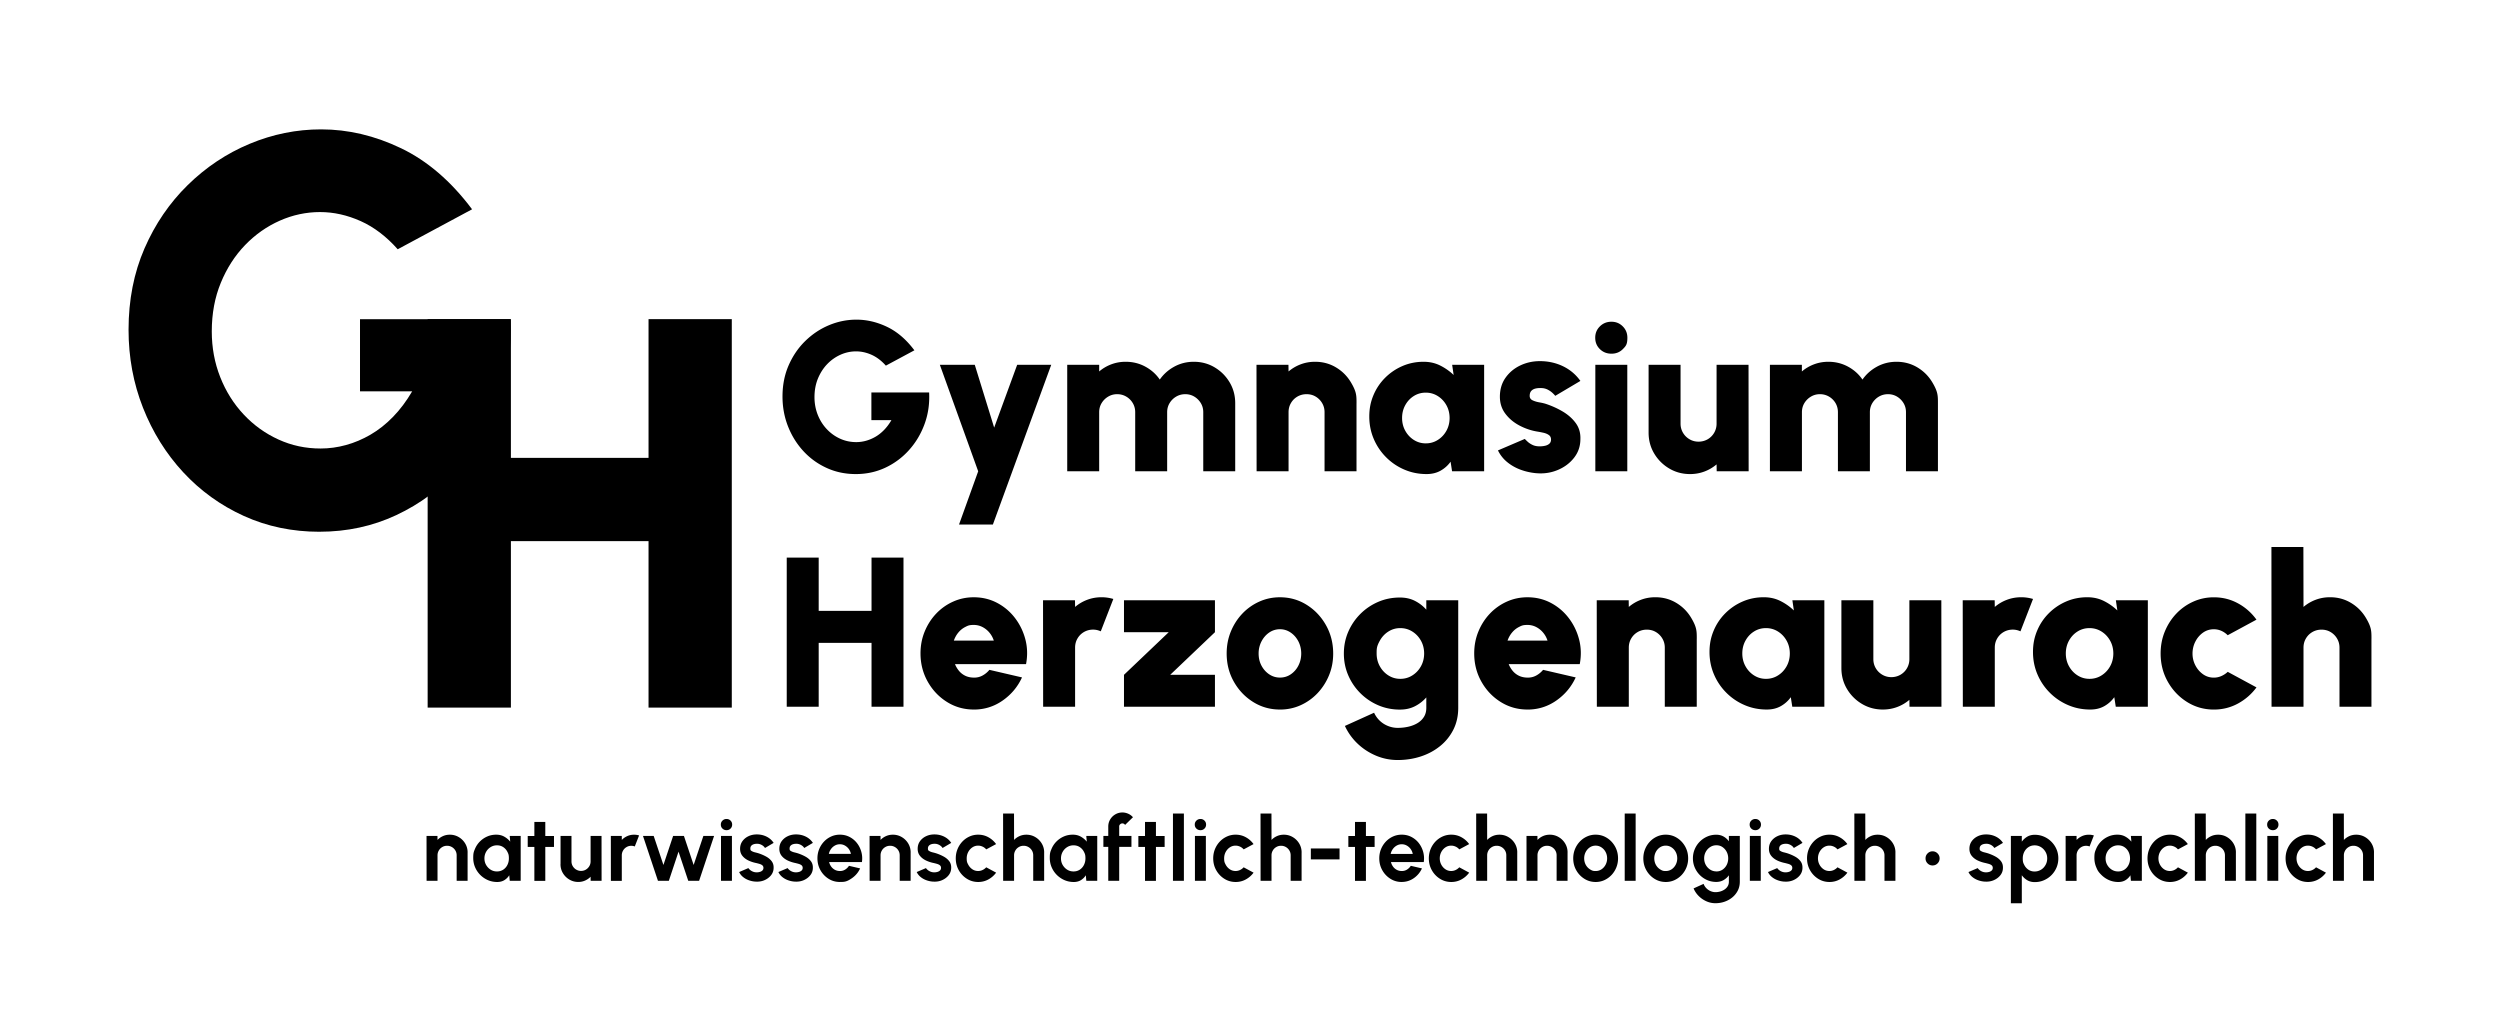 <svg xmlns="http://www.w3.org/2000/svg" viewBox="0 0 891.85 359.99"><path d="M113.97 189.7c-9.7 0-18.7-1.88-26.98-5.64s-15.49-8.96-21.63-15.59-10.92-14.31-14.35-23.02-5.15-17.98-5.15-27.82c0-10.63 1.9-20.29 5.69-29.01 3.79-8.71 8.94-16.25 15.44-22.62q9.75-9.555 22.08-14.7c8.22-3.43 16.71-5.15 25.49-5.15 9.64 0 19.14 2.24 28.51 6.73s17.82 11.75 25.34 21.78l-26.53 14.26c-4.03-4.55-8.43-7.9-13.22-10.05-4.79-2.14-9.62-3.22-14.5-3.22s-9.74 1.02-14.35 3.07c-4.62 2.05-8.75 4.95-12.38 8.71s-6.52 8.25-8.66 13.46c-2.15 5.21-3.22 10.99-3.22 17.33 0 5.81 1.01 11.25 3.02 16.33q3.015 7.62 8.37 13.32c3.56 3.8 7.69 6.77 12.38 8.91 4.69 2.15 9.7 3.22 15.05 3.22 3.03 0 6.05-.41 9.06-1.24 3-.82 5.92-2.06 8.76-3.71s5.51-3.76 8.02-6.34c2.51-2.57 4.78-5.61 6.83-9.11h-18.61v-25.74h53.66c.53 10.36-.88 20.11-4.21 29.25s-8.14 17.21-14.4 24.21c-6.27 7-13.63 12.47-22.08 16.43q-12.675 5.94-27.42 5.94Z" class="st7"/><path d="M231.36 113.84h29.7v138.6h-29.7v-59.4h-49.1v59.4h-29.7v-138.6h29.7v49.5h49.1zm73.93 55.28c-3.72 0-7.18-.72-10.35-2.17-3.18-1.44-5.95-3.44-8.3-5.98s-4.19-5.49-5.51-8.83q-1.98-5.01-1.98-10.68 0-6.12 2.19-11.13c1.46-3.34 3.43-6.24 5.93-8.68s5.32-4.33 8.47-5.64c3.15-1.32 6.42-1.98 9.79-1.98 3.7 0 7.35.86 10.94 2.58 3.6 1.72 6.84 4.51 9.73 8.36l-10.18 5.47c-1.55-1.75-3.24-3.03-5.07-3.86-1.84-.82-3.69-1.23-5.57-1.23s-3.74.39-5.51 1.18-3.36 1.9-4.75 3.34-2.5 3.17-3.33 5.17c-.82 2-1.23 4.22-1.23 6.65 0 2.23.39 4.32 1.16 6.27s1.84 3.65 3.21 5.11 2.95 2.6 4.75 3.42 3.72 1.23 5.78 1.23c1.17 0 2.32-.16 3.48-.48 1.15-.32 2.27-.79 3.36-1.42s2.12-1.44 3.08-2.43 1.84-2.15 2.62-3.5h-7.14v-9.88h20.6c.2 3.98-.34 7.72-1.62 11.23s-3.12 6.61-5.53 9.29a26.2 26.2 0 0 1-8.47 6.31q-4.86 2.28-10.53 2.28Zm57.57-38.99h12.16l-20.82 57h-12.08l6.84-19-13.68-38h12.46l6.92 22.42 8.21-22.42Zm17.86 38v-38h11.4v2.39c1.27-1.09 2.71-1.94 4.33-2.55s3.33-.91 5.13-.91c2.53 0 4.87.58 6.99 1.73 2.13 1.15 3.85 2.69 5.17 4.62 1.34-1.93 3.07-3.46 5.19-4.62 2.12-1.15 4.43-1.73 6.94-1.73 2.74 0 5.22.67 7.45 2s4.01 3.11 5.34 5.34 1.99 4.71 1.99 7.45v24.28h-11.4v-21.09c0-1.19-.29-2.27-.87-3.23a6.8 6.8 0 0 0-2.32-2.32c-.96-.58-2.04-.87-3.23-.87s-2.27.29-3.25.87-1.76 1.36-2.34 2.32-.87 2.04-.87 3.23v21.09h-11.4v-21.09c0-1.19-.29-2.27-.86-3.23a6.5 6.5 0 0 0-2.32-2.32c-.97-.58-2.06-.87-3.25-.87s-2.24.29-3.21.87c-.98.58-1.76 1.36-2.34 2.32s-.87 2.04-.87 3.23v21.09zm103.2-24.28v24.28h-11.4v-21.09c0-1.19-.29-2.27-.87-3.25a6.5 6.5 0 0 0-2.32-2.32c-.96-.57-2.04-.85-3.23-.85s-2.27.29-3.25.85c-.98.57-1.75 1.34-2.32 2.32s-.85 2.06-.85 3.25v21.09h-11.4l-.04-38h11.4l.04 2.39c1.27-1.09 2.71-1.94 4.33-2.55s3.33-.91 5.13-.91c2.74 0 5.22.67 7.45 2q3.345 1.995 5.34 5.34c1.995 3.345 2 4.71 2 7.45Zm34.13-13.72h11.4v38h-11.44l-.53-3.42c-.94 1.32-2.12 2.38-3.55 3.19s-3.1 1.22-5 1.22c-2.84 0-5.49-.53-7.96-1.6a20.5 20.5 0 0 1-6.52-4.43 20.6 20.6 0 0 1-4.39-6.54c-1.05-2.47-1.58-5.12-1.58-7.96s.49-5.24 1.48-7.6 2.38-4.43 4.16-6.21c1.79-1.79 3.85-3.19 6.19-4.2s4.86-1.52 7.54-1.52c2.18 0 4.16.45 5.95 1.35q2.685 1.35 4.77 3.36l-.53-3.65Zm-9.43 28.04c1.57 0 3-.4 4.29-1.22 1.29-.81 2.32-1.9 3.08-3.27s1.14-2.89 1.14-4.56-.38-3.19-1.14-4.56-1.79-2.46-3.08-3.27-2.72-1.22-4.29-1.22-3 .41-4.28 1.22-2.29 1.9-3.04 3.27-1.12 2.89-1.12 4.56.38 3.19 1.14 4.56 1.78 2.46 3.06 3.27 2.69 1.22 4.24 1.22m39.37 10.64c-1.93-.18-3.78-.6-5.55-1.25-1.77-.66-3.36-1.56-4.75-2.7a12.4 12.4 0 0 1-3.31-4.18l9.58-4.1c.25.28.61.63 1.06 1.04s1.03.79 1.73 1.12 1.54.49 2.53.49q.99 0 1.92-.21c.62-.14 1.13-.39 1.52-.74s.59-.85.59-1.48c0-.71-.26-1.25-.78-1.61-.52-.37-1.15-.63-1.88-.8-.74-.16-1.42-.3-2.05-.4-2.25-.35-4.42-1.07-6.48-2.15s-3.76-2.48-5.07-4.22c-1.32-1.73-1.98-3.77-1.98-6.1 0-2.61.67-4.86 2.01-6.76s3.1-3.36 5.26-4.39 4.5-1.54 7.01-1.54c2.96 0 5.71.61 8.23 1.82 2.52 1.22 4.59 2.96 6.21 5.24l-8.97 5.32c-.3-.38-.68-.77-1.12-1.16s-.95-.73-1.52-1.03a5.2 5.2 0 0 0-1.84-.55c-.89-.08-1.68-.04-2.38.1s-1.25.42-1.65.84-.61 1.02-.61 1.81c0 .73.35 1.27 1.06 1.6s1.51.57 2.39.72 1.61.32 2.17.49c2.18.71 4.23 1.63 6.16 2.77 1.92 1.14 3.48 2.52 4.66 4.14s1.73 3.52 1.65 5.7q0 3.795-2.28 6.69c-1.52 1.93-3.48 3.38-5.89 4.37s-4.95 1.35-7.64 1.1Zm26.9-42.63c-1.65 0-3.03-.54-4.14-1.63-1.12-1.09-1.67-2.44-1.67-4.07s.56-2.95 1.67-4.05 2.48-1.65 4.1-1.65 2.95.55 4.05 1.65q1.65 1.65 1.65 4.05c0 2.4-.54 2.98-1.62 4.07s-2.43 1.63-4.05 1.63Zm-5.77 3.95h11.4v38h-11.4zm19 24.21v-24.21h11.4v21.01c0 1.19.29 2.27.87 3.25s1.36 1.75 2.34 2.32c.97.57 2.04.85 3.21.85s2.27-.29 3.25-.85a6.37 6.37 0 0 0 3.18-5.57v-21.01h11.4l.04 38h-11.4l-.04-2.47a14.4 14.4 0 0 1-4.33 2.55c-1.62.61-3.33.91-5.13.91-2.71 0-5.19-.66-7.43-1.99a15.15 15.15 0 0 1-5.36-5.34c-1.33-2.23-2-4.71-2-7.45m43.28 13.79v-38h11.4v2.39c1.27-1.09 2.71-1.94 4.33-2.55s3.33-.91 5.13-.91c2.53 0 4.86.58 6.99 1.73s3.85 2.69 5.17 4.62c1.34-1.93 3.07-3.46 5.19-4.62 2.12-1.15 4.43-1.73 6.94-1.73 2.74 0 5.22.67 7.45 2q3.345 1.995 5.34 5.34c1.995 3.345 2 4.71 2 7.45v24.28h-11.4v-21.09c0-1.19-.29-2.27-.87-3.23a6.8 6.8 0 0 0-2.32-2.32c-.96-.58-2.04-.87-3.23-.87s-2.27.29-3.25.87a6.75 6.75 0 0 0-2.34 2.32c-.58.96-.87 2.04-.87 3.23v21.09h-11.4v-21.09c0-1.19-.29-2.27-.85-3.23a6.5 6.5 0 0 0-2.32-2.32c-.98-.58-2.06-.87-3.25-.87s-2.24.29-3.21.87a6.75 6.75 0 0 0-2.34 2.32c-.58.96-.87 2.04-.87 3.23v21.09h-11.4Zm-320.49 30.8h11.4v53.2h-11.4v-22.8h-18.85v22.8h-11.4v-53.2h11.4v19h18.85zm36.48 54.19c-3.5 0-6.68-.9-9.56-2.7s-5.17-4.22-6.88-7.26-2.57-6.4-2.57-10.07c0-2.76.49-5.35 1.48-7.77s2.35-4.55 4.08-6.38a19 19 0 0 1 6.06-4.31c2.3-1.04 4.76-1.56 7.37-1.56 3.04 0 5.82.67 8.34 2s4.65 3.13 6.38 5.4 2.97 4.82 3.71 7.66c.73 2.84.81 5.76.23 8.78h-25.35c.35.89.83 1.69 1.43 2.41.59.72 1.33 1.3 2.2 1.73s1.89.66 3.06.68c1.11.03 2.15-.21 3.1-.72s1.78-1.19 2.49-2.05l11.63 2.7c-1.55 3.37-3.85 6.12-6.92 8.26s-6.5 3.21-10.3 3.21Zm-7.11-24.59h14.25a8.4 8.4 0 0 0-1.6-2.89 8.05 8.05 0 0 0-2.49-1.98q-1.425-.72-3.06-.72c-1.635 0-2.07.24-3.02.72s-1.77 1.14-2.47 1.98-1.23 1.8-1.62 2.89Zm31.85 23.6-.04-38h11.4l.04 2.39c1.27-1.09 2.71-1.94 4.33-2.55s3.33-.91 5.13-.91c1.37 0 2.76.2 4.18.61l-4.48 11.55c-.89-.41-1.8-.61-2.74-.61-1.19 0-2.27.29-3.25.85-.98.57-1.75 1.34-2.32 2.32s-.85 2.06-.85 3.25v21.09h-11.4Zm61.29-26.6-15.96 15.2h15.96v11.4h-32.45v-11.4l15.96-15.2h-15.96v-11.4h32.45zm23.18 27.59c-3.5 0-6.68-.9-9.56-2.7s-5.17-4.21-6.88-7.24-2.56-6.38-2.56-10.05c0-2.79.49-5.39 1.48-7.81s2.35-4.55 4.08-6.38a19.1 19.1 0 0 1 6.06-4.31c2.3-1.04 4.76-1.56 7.37-1.56 3.5 0 6.68.9 9.56 2.7s5.17 4.22 6.88 7.26 2.57 6.41 2.57 10.11c0 2.76-.49 5.35-1.48 7.75a20.7 20.7 0 0 1-4.08 6.37 19.1 19.1 0 0 1-6.04 4.31c-2.29 1.04-4.76 1.56-7.39 1.56Zm0-11.4c1.44 0 2.74-.39 3.89-1.18a8.2 8.2 0 0 0 2.72-3.14c.66-1.3.99-2.73.99-4.27s-.35-3.05-1.04-4.37c-.7-1.32-1.62-2.36-2.77-3.13s-2.41-1.16-3.78-1.16-2.71.4-3.86 1.2-2.06 1.86-2.74 3.17a9.35 9.35 0 0 0-1.01 4.29c0 1.62.35 3.08 1.04 4.37.7 1.29 1.62 2.32 2.77 3.08q1.725 1.14 3.78 1.14Zm52.21-27.59h11.4v38.38c0 2.89-.58 5.48-1.73 7.77a17.7 17.7 0 0 1-4.73 5.87c-2 1.62-4.3 2.86-6.9 3.71s-5.34 1.27-8.23 1.27c-2.69 0-5.26-.51-7.71-1.54s-4.65-2.45-6.57-4.27a20.5 20.5 0 0 1-4.56-6.35l10.41-4.71a9.3 9.3 0 0 0 2.09 2.91c.86.8 1.84 1.41 2.93 1.84s2.23.65 3.42.65c1.32 0 2.58-.14 3.8-.42q1.83-.42 3.27-1.29t2.28-2.22.84-3.21v-3.72a13.7 13.7 0 0 1-4.05 3.14c-1.56.8-3.35 1.2-5.38 1.2-2.76 0-5.34-.52-7.75-1.56a20.3 20.3 0 0 1-6.36-4.31 20.3 20.3 0 0 1-4.31-6.37c-1.04-2.41-1.56-4.99-1.56-7.75s.52-5.34 1.56-7.75 2.48-4.53 4.31-6.37c1.84-1.84 3.96-3.27 6.36-4.31 2.41-1.04 4.99-1.56 7.75-1.56 2.03 0 3.82.4 5.38 1.2s2.91 1.84 4.05 3.14v-3.34Zm-9.27 28.04c1.57 0 3-.4 4.29-1.22 1.29-.81 2.32-1.9 3.08-3.27s1.14-2.89 1.14-4.56-.38-3.19-1.14-4.56-1.79-2.46-3.08-3.27-2.72-1.22-4.29-1.22-2.96.41-4.24 1.22q-1.92 1.215-3.06 3.27c-1.14 2.055-1.14 2.89-1.14 4.56s.38 3.19 1.14 4.56 1.78 2.46 3.06 3.27 2.69 1.22 4.24 1.22m45.37 10.95c-3.5 0-6.68-.9-9.56-2.7s-5.17-4.22-6.88-7.26-2.56-6.4-2.56-10.07c0-2.76.49-5.35 1.48-7.77s2.35-4.55 4.08-6.38a19.1 19.1 0 0 1 6.06-4.31c2.3-1.04 4.76-1.56 7.37-1.56 3.04 0 5.82.67 8.34 2s4.65 3.13 6.38 5.4c1.74 2.27 2.97 4.82 3.71 7.66.73 2.84.81 5.76.23 8.78h-25.35c.35.89.83 1.69 1.42 2.41.6.72 1.33 1.3 2.2 1.73s1.89.66 3.06.68c1.11.03 2.15-.21 3.1-.72s1.78-1.19 2.49-2.05l11.63 2.7c-1.55 3.37-3.85 6.12-6.92 8.26s-6.5 3.21-10.3 3.21Zm-7.1-24.59h14.25a8.4 8.4 0 0 0-1.6-2.89 8.05 8.05 0 0 0-2.49-1.98q-1.425-.72-3.06-.72c-1.635 0-2.07.24-3.02.72s-1.77 1.14-2.47 1.98-1.24 1.8-1.62 2.89Zm67.49-.68v24.28h-11.4v-21.09c0-1.19-.29-2.27-.87-3.25a6.5 6.5 0 0 0-2.32-2.32c-.96-.57-2.04-.85-3.23-.85s-2.27.29-3.25.85c-.98.57-1.75 1.34-2.32 2.32s-.85 2.06-.85 3.25v21.09h-11.4l-.04-38h11.4l.04 2.39c1.27-1.09 2.71-1.94 4.33-2.55s3.33-.91 5.13-.91c2.74 0 5.22.67 7.45 2q3.345 1.995 5.34 5.34c1.995 3.345 2 4.71 2 7.45Zm34.12-13.72h11.4v38h-11.44l-.53-3.42c-.94 1.32-2.12 2.38-3.55 3.19s-3.1 1.22-5 1.22c-2.84 0-5.49-.53-7.96-1.6a20.5 20.5 0 0 1-6.52-4.43 20.6 20.6 0 0 1-4.39-6.54c-1.05-2.47-1.58-5.12-1.58-7.96s.49-5.24 1.48-7.6 2.38-4.43 4.16-6.21c1.79-1.79 3.85-3.19 6.19-4.2s4.86-1.52 7.54-1.52c2.18 0 4.16.45 5.95 1.35q2.685 1.35 4.77 3.36l-.53-3.65Zm-9.43 28.04c1.57 0 3-.4 4.29-1.22 1.29-.81 2.32-1.9 3.08-3.27s1.14-2.89 1.14-4.56-.38-3.19-1.14-4.56-1.79-2.46-3.08-3.27-2.72-1.22-4.29-1.22-3 .41-4.28 1.22-2.29 1.9-3.04 3.27-1.12 2.89-1.12 4.56.38 3.19 1.14 4.56 1.78 2.46 3.06 3.27 2.69 1.22 4.24 1.22m26.91-3.83v-24.21h11.4v21.01c0 1.19.29 2.27.87 3.25s1.36 1.75 2.34 2.32c.97.57 2.04.85 3.21.85s2.27-.29 3.25-.85a6.37 6.37 0 0 0 3.18-5.57v-21.01h11.4l.04 38h-11.4l-.04-2.47a14.4 14.4 0 0 1-4.33 2.55c-1.62.61-3.33.91-5.13.91-2.71 0-5.19-.66-7.43-1.99a15.15 15.15 0 0 1-5.36-5.34c-1.33-2.23-2-4.71-2-7.45m43.32 13.79-.04-38h11.4l.04 2.39c1.27-1.09 2.71-1.94 4.33-2.55s3.33-.91 5.13-.91c1.37 0 2.76.2 4.18.61l-4.48 11.55c-.89-.41-1.8-.61-2.74-.61-1.19 0-2.27.29-3.25.85-.98.57-1.75 1.34-2.32 2.32s-.85 2.06-.85 3.25v21.09h-11.4Zm54.6-38h11.4v38h-11.44l-.53-3.42c-.94 1.32-2.12 2.38-3.55 3.19s-3.1 1.22-5 1.22c-2.84 0-5.49-.53-7.96-1.6a20.5 20.5 0 0 1-6.52-4.43 20.6 20.6 0 0 1-4.39-6.54c-1.05-2.47-1.58-5.12-1.58-7.96s.49-5.24 1.48-7.6 2.38-4.43 4.16-6.21c1.79-1.79 3.85-3.19 6.19-4.2s4.86-1.52 7.54-1.52c2.18 0 4.16.45 5.95 1.35q2.685 1.35 4.77 3.36l-.53-3.65Zm-9.42 28.04c1.57 0 3-.4 4.29-1.22 1.29-.81 2.32-1.9 3.08-3.27s1.14-2.89 1.14-4.56-.38-3.19-1.14-4.56-1.79-2.46-3.08-3.27-2.72-1.22-4.29-1.22-3 .41-4.28 1.22-2.29 1.9-3.04 3.27-1.12 2.89-1.12 4.56.38 3.19 1.14 4.56 1.78 2.46 3.06 3.27 2.69 1.22 4.24 1.22m49.32-2.5 10.26 5.55c-1.75 2.38-3.94 4.29-6.57 5.74-2.64 1.44-5.51 2.17-8.63 2.17-3.5 0-6.68-.9-9.56-2.7s-5.17-4.21-6.88-7.24-2.56-6.38-2.56-10.05c0-2.79.49-5.39 1.48-7.81s2.35-4.55 4.08-6.38a19.1 19.1 0 0 1 6.06-4.31c2.3-1.04 4.76-1.56 7.37-1.56 3.12 0 5.99.72 8.63 2.17a19.5 19.5 0 0 1 6.57 5.81l-10.26 5.55c-.68-.68-1.45-1.21-2.3-1.58s-1.73-.55-2.64-.55c-1.44 0-2.74.41-3.88 1.22s-2.05 1.88-2.72 3.19c-.67 1.32-1.01 2.74-1.01 4.26s.34 2.89 1.01 4.2c.67 1.3 1.58 2.36 2.72 3.17s2.43 1.22 3.88 1.22c.91 0 1.79-.18 2.64-.55s1.62-.87 2.3-1.5Zm51.27-11.82v24.28h-11.4v-21.09c0-1.19-.29-2.27-.87-3.25a6.5 6.5 0 0 0-2.32-2.32c-.96-.57-2.04-.85-3.23-.85s-2.27.29-3.25.85c-.98.57-1.75 1.34-2.32 2.32s-.85 2.06-.85 3.25v21.09h-11.4l-.04-57h11.4l.04 21.39c1.27-1.09 2.71-1.94 4.33-2.55s3.33-.91 5.13-.91c2.74 0 5.22.67 7.45 2q3.345 1.995 5.34 5.34c1.995 3.345 2 4.71 2 7.45Z" class="st7"/><path d="M166.81 304.11v10.11h-3.9v-9.09c0-.63-.15-1.2-.46-1.72a3.4 3.4 0 0 0-1.24-1.23c-.52-.3-1.09-.46-1.72-.46s-1.2.15-1.72.46q-.78.45-1.23 1.23c-.3.52-.46 1.09-.46 1.72v9.09h-3.9l-.02-16h3.9l.02 1.42c.54-.58 1.19-1.03 1.95-1.37s1.57-.5 2.45-.5c1.16 0 2.22.29 3.18.86a6.5 6.5 0 0 1 2.3 2.29c.57.96.86 2.02.86 3.19Zm15.04-5.89h3.9v16h-3.9l-.18-1.98q-.66 1.065-1.74 1.74-1.08.66-2.55.66c-1.18 0-2.29-.22-3.33-.67a8.8 8.8 0 0 1-2.73-1.86 8.7 8.7 0 0 1-1.84-2.74q-.66-1.545-.66-3.33c0-1.785.21-2.21.63-3.22q.63-1.5 1.77-2.64a8.4 8.4 0 0 1 2.62-1.78c.99-.43 2.06-.64 3.2-.64 1.06 0 2 .23 2.84.7s1.55 1.07 2.14 1.79l-.18-2.05Zm-4.56 12.66c.83 0 1.57-.21 2.21-.62a4.3 4.3 0 0 0 1.5-1.69q.54-1.065.54-2.34c0-1.275-.18-1.65-.54-2.36s-.87-1.27-1.51-1.69c-.65-.42-1.38-.62-2.2-.62s-1.57.21-2.25.63-1.22.98-1.62 1.69-.6 1.49-.6 2.35.2 1.65.61 2.35.95 1.26 1.62 1.68 1.42.62 2.23.62Zm20.34-8.75h-3.1v12.1h-3.9v-12.1h-2.37v-3.9h2.37v-5.02h3.9v5.02h3.1zm2.34 6.17v-10.08h3.9v9.06c0 .63.15 1.2.46 1.72s.72.93 1.24 1.23 1.08.46 1.7.46 1.22-.15 1.73-.46q.765-.45 1.23-1.23c.31-.52.46-1.09.46-1.72v-9.06h3.9l.02 16h-3.9l-.02-1.46c-.55.58-1.21 1.03-1.97 1.37s-1.57.5-2.43.5c-1.16 0-2.22-.29-3.18-.86a6.5 6.5 0 0 1-2.3-2.29c-.57-.95-.86-2.02-.86-3.19Zm17.96 5.92-.02-16h3.9l.02 1.42c.54-.58 1.19-1.03 1.95-1.37s1.57-.5 2.45-.5c.59 0 1.17.09 1.76.26l-1.54 3.94a3.3 3.3 0 0 0-1.22-.24c-.63 0-1.2.15-1.72.46q-.78.45-1.23 1.23c-.3.52-.46 1.09-.46 1.72v9.09h-3.9Zm20.66 0h-3.87l-5.34-16h3.82l3.47 10.35 3.46-10.35h3.86l3.46 10.35 3.47-10.35h3.82l-5.34 16h-3.87l-3.47-10.4-3.46 10.4Zm20.61-18.06c-.58 0-1.06-.19-1.46-.57s-.59-.86-.59-1.43.2-1.04.59-1.42.87-.58 1.44-.58 1.04.19 1.43.58c.39.38.58.86.58 1.42s-.19 1.05-.58 1.43c-.38.38-.86.57-1.42.57Zm-1.99 2.06h3.9v16h-3.9zm12.32 16.29c-.83-.05-1.63-.22-2.41-.5-.77-.28-1.46-.67-2.06-1.16s-1.06-1.08-1.38-1.76l3.3-1.41c.13.21.34.44.62.68.29.24.63.44 1.03.6q.6.24 1.32.24c.41 0 .79-.06 1.16-.17s.67-.29.9-.52.34-.54.34-.91c0-.39-.14-.7-.41-.92s-.61-.38-1.02-.5-.81-.22-1.19-.31c-1.01-.2-1.96-.52-2.82-.94-.87-.43-1.57-.98-2.1-1.66s-.79-1.5-.79-2.46c0-1.06.28-1.97.84-2.74s1.29-1.36 2.19-1.78 1.87-.62 2.92-.62c1.27 0 2.43.26 3.5.79 1.06.53 1.9 1.27 2.52 2.23l-3.09 1.82a2.7 2.7 0 0 0-.62-.71c-.27-.22-.57-.4-.91-.54s-.7-.23-1.07-.25c-.48-.02-.92.02-1.31.13-.4.11-.71.29-.95.54q-.36.39-.36 1.02c0 .63.16.71.48.9.32.2.71.35 1.16.46s.89.22 1.3.35c.94.31 1.82.69 2.65 1.14s1.49 1 1.99 1.65q.75.975.72 2.34c0 1.03-.31 1.94-.93 2.71s-1.42 1.36-2.39 1.77-2.02.56-3.13.48Zm14 0c-.83-.05-1.63-.22-2.41-.5-.77-.28-1.46-.67-2.06-1.16s-1.06-1.08-1.38-1.76l3.3-1.41c.13.21.34.44.62.68.29.24.63.44 1.03.6q.6.24 1.32.24c.41 0 .79-.06 1.16-.17s.67-.29.9-.52.34-.54.34-.91c0-.39-.14-.7-.41-.92s-.61-.38-1.02-.5-.81-.22-1.19-.31c-1.01-.2-1.96-.52-2.82-.94-.87-.43-1.57-.98-2.1-1.66s-.79-1.5-.79-2.46c0-1.06.28-1.97.84-2.74s1.29-1.36 2.19-1.78 1.87-.62 2.92-.62c1.27 0 2.43.26 3.5.79 1.06.53 1.9 1.27 2.52 2.23l-3.09 1.82a2.7 2.7 0 0 0-.62-.71c-.27-.22-.57-.4-.91-.54s-.7-.23-1.07-.25c-.48-.02-.92.02-1.31.13-.4.11-.71.29-.95.54q-.36.39-.36 1.02c0 .63.16.71.48.9.32.2.71.35 1.16.46s.89.22 1.3.35c.94.31 1.82.69 2.65 1.14s1.49 1 1.99 1.65q.75.975.72 2.34c0 1.03-.31 1.94-.93 2.71s-1.42 1.36-2.39 1.77-2.02.56-3.13.48Zm16.08.13q-2.205 0-4.02-1.14a8.44 8.44 0 0 1-2.9-3.06c-.72-1.28-1.08-2.69-1.08-4.24 0-1.16.21-2.25.62-3.27.42-1.02.99-1.91 1.72-2.69.73-.77 1.58-1.38 2.55-1.82s2.01-.66 3.1-.66c1.25 0 2.39.26 3.43.79s1.92 1.25 2.65 2.17 1.25 1.96 1.58 3.14.41 2.4.22 3.68h-11.7c.15.6.39 1.13.74 1.61.34.47.77.85 1.3 1.14.52.28 1.11.43 1.78.44.68.01 1.3-.15 1.86-.49s1.03-.79 1.4-1.37l3.98.93q-.975 2.13-2.91 3.48c-1.935 1.35-2.74 1.35-4.34 1.35Zm-3.93-10.02h7.87c-.12-.64-.37-1.22-.74-1.74a4.4 4.4 0 0 0-1.4-1.24c-.55-.31-1.15-.46-1.79-.46s-1.23.15-1.78.46-1.01.71-1.38 1.23c-.38.52-.64 1.1-.78 1.75m29.18-.51v10.11h-3.9v-9.09c0-.63-.15-1.2-.46-1.72a3.4 3.4 0 0 0-1.24-1.23c-.52-.3-1.09-.46-1.72-.46s-1.2.15-1.72.46q-.78.45-1.23 1.23c-.3.52-.46 1.09-.46 1.72v9.09h-3.9l-.02-16h3.9l.02 1.42c.54-.58 1.19-1.03 1.95-1.37s1.57-.5 2.45-.5c1.16 0 2.22.29 3.18.86a6.5 6.5 0 0 1 2.3 2.29c.57.96.86 2.02.86 3.19Zm8.02 10.4c-.83-.05-1.63-.22-2.41-.5-.77-.28-1.46-.67-2.06-1.16s-1.06-1.08-1.38-1.76l3.3-1.41c.13.21.34.44.62.68.29.24.63.44 1.03.6q.6.24 1.32.24c.41 0 .79-.06 1.16-.17s.67-.29.9-.52.34-.54.34-.91c0-.39-.14-.7-.41-.92s-.61-.38-1.02-.5-.81-.22-1.19-.31c-1.01-.2-1.96-.52-2.82-.94-.87-.43-1.57-.98-2.1-1.66s-.79-1.5-.79-2.46c0-1.06.28-1.97.84-2.74s1.29-1.36 2.19-1.78 1.87-.62 2.92-.62c1.27 0 2.43.26 3.5.79 1.06.53 1.9 1.27 2.52 2.23l-3.09 1.82a2.7 2.7 0 0 0-.62-.71c-.27-.22-.57-.4-.91-.54s-.7-.23-1.07-.25c-.48-.02-.92.02-1.31.13-.4.11-.71.29-.95.54q-.36.39-.36 1.02c0 .63.16.71.48.9.32.2.71.35 1.16.46s.89.22 1.3.35c.94.31 1.82.69 2.65 1.14s1.49 1 1.99 1.65q.75.975.72 2.34c0 1.03-.31 1.94-.93 2.71s-1.42 1.36-2.39 1.77-2.02.56-3.13.48Zm18.96-5.1 3.52 1.9c-.74 1-1.66 1.81-2.77 2.42s-2.32.91-3.63.91q-2.205 0-4.02-1.14a8.4 8.4 0 0 1-2.9-3.05c-.72-1.27-1.08-2.69-1.08-4.23 0-1.17.21-2.27.62-3.29.42-1.02.99-1.91 1.72-2.69.73-.77 1.58-1.38 2.55-1.82s2.01-.66 3.1-.66c1.31 0 2.52.3 3.63.91s2.03 1.42 2.77 2.45l-3.52 1.89q-.555-.645-1.32-.99c-.51-.23-1.03-.35-1.56-.35-.77 0-1.46.21-2.08.63s-1.11.98-1.47 1.66q-.54 1.035-.54 2.25c0 1.215.18 1.54.54 2.23s.85 1.24 1.47 1.66 1.31.62 2.08.62c.55 0 1.08-.12 1.58-.36s.93-.56 1.3-.97Zm20.65-5.3v10.11h-3.9v-9.09c0-.63-.15-1.2-.46-1.72a3.4 3.4 0 0 0-1.24-1.23c-.52-.3-1.09-.46-1.72-.46s-1.2.15-1.72.46q-.78.45-1.23 1.23c-.3.52-.46 1.09-.46 1.72v9.09h-3.9l-.02-24h3.9l.02 9.42c.54-.58 1.19-1.03 1.95-1.37s1.57-.5 2.45-.5c1.16 0 2.22.29 3.18.86a6.5 6.5 0 0 1 2.3 2.29c.57.96.86 2.02.86 3.19Zm15.04-5.89h3.9v16h-3.9l-.18-1.98q-.66 1.065-1.74 1.74-1.08.66-2.55.66c-1.18 0-2.29-.22-3.33-.67a8.8 8.8 0 0 1-2.73-1.86 8.7 8.7 0 0 1-1.84-2.74q-.66-1.545-.66-3.33c0-1.785.21-2.21.63-3.22q.63-1.5 1.77-2.64a8.4 8.4 0 0 1 2.62-1.78c.99-.43 2.06-.64 3.2-.64 1.06 0 2 .23 2.84.7s1.55 1.07 2.14 1.79l-.18-2.05Zm-4.56 12.66c.83 0 1.57-.21 2.21-.62a4.3 4.3 0 0 0 1.5-1.69q.54-1.065.54-2.34c0-1.275-.18-1.65-.54-2.36s-.87-1.27-1.51-1.69c-.65-.42-1.38-.62-2.2-.62s-1.57.21-2.25.63-1.22.98-1.62 1.69-.6 1.49-.6 2.35.2 1.65.61 2.35.95 1.26 1.62 1.68 1.42.62 2.23.62Zm16.29-16.02v3.36h4.37v3.9h-4.37v12.1h-3.9v-12.1h-1.74v-3.9h1.74v-3.36c0-.92.23-1.76.68-2.52s1.06-1.37 1.83-1.82 1.62-.68 2.54-.68c.67 0 1.34.14 2 .42s1.25.7 1.76 1.28l-2.82 2.75a.96.96 0 0 0-.41-.41 1.134 1.134 0 0 0-1.35.19c-.23.22-.34.48-.34.79Zm16.21 7.27h-3.1v12.1h-3.9v-12.1h-2.37v-3.9h2.37v-5.02h3.9v5.02h3.1zm2.97 12.09v-24h3.9v24zm9.83-18.06c-.58 0-1.06-.19-1.46-.57s-.59-.86-.59-1.43.2-1.04.59-1.42.87-.58 1.44-.58 1.04.19 1.43.58c.39.38.58.86.58 1.42s-.19 1.05-.58 1.43c-.38.38-.86.57-1.42.57Zm-1.99 2.06h3.9v16h-3.9zm17.4 11.19 3.52 1.9c-.74 1-1.66 1.81-2.77 2.42s-2.32.91-3.63.91q-2.205 0-4.02-1.14a8.4 8.4 0 0 1-2.9-3.05c-.72-1.27-1.08-2.69-1.08-4.23 0-1.17.21-2.27.62-3.29.42-1.02.99-1.91 1.72-2.69.73-.77 1.58-1.38 2.55-1.82s2.01-.66 3.1-.66c1.31 0 2.52.3 3.63.91s2.03 1.42 2.77 2.45l-3.52 1.89q-.555-.645-1.32-.99c-.51-.23-1.03-.35-1.56-.35-.77 0-1.46.21-2.08.63s-1.11.98-1.47 1.66q-.54 1.035-.54 2.25c0 1.215.18 1.54.54 2.23s.85 1.24 1.47 1.66 1.31.62 2.08.62c.55 0 1.08-.12 1.58-.36s.93-.56 1.3-.97Zm20.65-5.3v10.11h-3.9v-9.09c0-.63-.15-1.2-.46-1.72a3.4 3.4 0 0 0-1.24-1.23c-.52-.3-1.09-.46-1.72-.46s-1.2.15-1.72.46q-.78.45-1.23 1.23c-.3.52-.46 1.09-.46 1.72v9.09h-3.9l-.02-24h3.9l.02 9.42c.54-.58 1.19-1.03 1.95-1.37s1.57-.5 2.45-.5c1.16 0 2.22.29 3.18.86a6.5 6.5 0 0 1 2.3 2.29c.57.96.86 2.02.86 3.19Zm3.3-1.44h10.24v3.9h-10.24zm22.75-.54h-3.1v12.1h-3.9v-12.1h-2.37v-3.9h2.37v-5.02h3.9v5.02h3.1zm9.66 12.51q-2.205 0-4.02-1.14a8.44 8.44 0 0 1-2.9-3.06c-.72-1.28-1.08-2.69-1.08-4.24 0-1.16.21-2.25.62-3.27.42-1.02.99-1.91 1.72-2.69.73-.77 1.58-1.38 2.55-1.82s2.01-.66 3.1-.66c1.25 0 2.39.26 3.43.79s1.92 1.25 2.65 2.17c.72.92 1.25 1.96 1.58 3.14.33 1.17.41 2.4.22 3.68h-11.7c.15.6.39 1.13.74 1.61s.77.85 1.3 1.14c.52.28 1.11.43 1.78.44.68.01 1.3-.15 1.86-.49s1.03-.79 1.4-1.37l3.98.93a8.5 8.5 0 0 1-2.91 3.48c-1.29.9-2.74 1.35-4.34 1.35Zm-3.93-10.02h7.87a4.27 4.27 0 0 0-2.14-2.98c-.55-.31-1.15-.46-1.79-.46s-1.23.15-1.78.46-1 .71-1.38 1.23-.64 1.1-.78 1.75m24.49 4.79 3.52 1.9c-.74 1-1.66 1.81-2.77 2.42s-2.32.91-3.63.91q-2.205 0-4.02-1.14a8.4 8.4 0 0 1-2.9-3.05c-.72-1.27-1.08-2.69-1.08-4.23 0-1.17.21-2.27.62-3.29.42-1.02.99-1.91 1.72-2.69.73-.77 1.58-1.38 2.55-1.82s2-.66 3.1-.66c1.31 0 2.52.3 3.63.91s2.03 1.42 2.77 2.45l-3.52 1.89q-.555-.645-1.32-.99c-.51-.23-1.03-.35-1.56-.35-.77 0-1.46.21-2.08.63s-1.11.98-1.47 1.66-.54 1.44-.54 2.25.18 1.54.54 2.23.85 1.24 1.47 1.66 1.31.62 2.08.62c.55 0 1.08-.12 1.58-.36s.93-.56 1.3-.97Zm20.66-5.3v10.11h-3.9v-9.09c0-.63-.15-1.2-.46-1.72a3.4 3.4 0 0 0-1.24-1.23c-.52-.3-1.09-.46-1.72-.46s-1.2.15-1.72.46-.93.71-1.23 1.23-.46 1.09-.46 1.72v9.09h-3.9l-.02-24h3.9l.02 9.42c.54-.58 1.2-1.03 1.95-1.37.76-.34 1.57-.5 2.45-.5 1.16 0 2.22.29 3.18.86a6.5 6.5 0 0 1 2.3 2.29c.57.96.86 2.02.86 3.19Zm17.95 0v10.11h-3.9v-9.09c0-.63-.15-1.2-.46-1.72a3.4 3.4 0 0 0-1.24-1.23c-.52-.3-1.09-.46-1.72-.46s-1.2.15-1.72.46-.93.71-1.23 1.23-.46 1.09-.46 1.72v9.09h-3.9l-.02-16h3.9l.02 1.42c.54-.58 1.2-1.03 1.95-1.37.76-.34 1.57-.5 2.45-.5 1.16 0 2.22.29 3.18.86a6.5 6.5 0 0 1 2.3 2.29c.57.96.86 2.02.86 3.19Zm10.02 10.53q-2.205 0-4.02-1.14a8.4 8.4 0 0 1-2.9-3.05c-.72-1.27-1.08-2.69-1.08-4.23 0-1.17.21-2.27.62-3.29.42-1.02.99-1.91 1.72-2.69.73-.77 1.58-1.38 2.55-1.82s2-.66 3.1-.66q2.205 0 4.02 1.14c1.21.76 2.18 1.78 2.9 3.06q1.08 1.92 1.08 4.26a8.55 8.55 0 0 1-2.34 5.94c-.73.77-1.58 1.38-2.54 1.82-.97.44-2 .66-3.11.66m0-3.91c.78 0 1.48-.21 2.1-.62.62-.42 1.11-.97 1.46-1.65s.54-1.43.54-2.24-.18-1.59-.55-2.28a4.4 4.4 0 0 0-1.49-1.65c-.62-.41-1.31-.62-2.06-.62s-1.46.21-2.08.62c-.62.42-1.11.97-1.47 1.66s-.54 1.45-.54 2.26.19 1.61.56 2.29q.555 1.02 1.5 1.62c.945.6 1.3.6 2.04.6Zm10.37 3.49v-24h3.9v24zm14.64.42q-2.205 0-4.02-1.14a8.4 8.4 0 0 1-2.9-3.05c-.72-1.27-1.08-2.69-1.08-4.23 0-1.17.21-2.27.62-3.29.42-1.02.99-1.91 1.72-2.69.73-.77 1.58-1.38 2.55-1.82s2.01-.66 3.1-.66q2.205 0 4.02 1.14c1.21.76 2.18 1.78 2.9 3.06q1.08 1.92 1.08 4.26a8.55 8.55 0 0 1-2.34 5.94c-.73.77-1.58 1.38-2.54 1.82s-2 .66-3.11.66m0-3.91c.78 0 1.48-.21 2.1-.62.62-.42 1.11-.97 1.46-1.65s.54-1.43.54-2.24-.18-1.59-.55-2.28-.86-1.24-1.49-1.65c-.62-.41-1.31-.62-2.06-.62s-1.46.21-2.08.62c-.62.42-1.11.97-1.47 1.66s-.54 1.45-.54 2.26.19 1.61.56 2.29q.555 1.02 1.5 1.62c.945.6 1.3.6 2.04.6Zm22.52-12.51h3.9v16.3c0 1.15-.23 2.2-.7 3.14s-1.11 1.75-1.92 2.43-1.74 1.2-2.78 1.57-2.14.55-3.3.55-2.2-.23-3.23-.69a9.1 9.1 0 0 1-2.74-1.88c-.79-.79-1.4-1.7-1.82-2.71l3.57-1.62c.21.59.54 1.1.97 1.54s.93.79 1.5 1.04 1.15.38 1.76.38 1.21-.09 1.78-.26 1.08-.42 1.54-.74c.46-.33.82-.72 1.08-1.18s.39-.99.39-1.58v-2.26q-.75 1.05-1.89 1.71c-.76.44-1.63.66-2.62.66-1.15 0-2.23-.22-3.23-.66a8.5 8.5 0 0 1-2.65-1.82 8.6 8.6 0 0 1-1.79-2.68c-.43-1.01-.65-2.1-.65-3.26s.22-2.25.65-3.26a8.52 8.52 0 0 1 4.44-4.5c1-.44 2.08-.66 3.23-.66.99 0 1.87.22 2.62.65.76.43 1.39 1 1.89 1.7v-1.94Zm-4.46 12.66c.82 0 1.55-.21 2.18-.63a4.5 4.5 0 0 0 1.5-1.7c.36-.71.54-1.49.54-2.33s-.18-1.63-.55-2.34-.87-1.27-1.5-1.7-1.36-.64-2.17-.64-1.53.21-2.19.63-1.19.98-1.58 1.69-.59 1.49-.59 2.35.2 1.65.59 2.35.92 1.26 1.58 1.68 1.39.62 2.19.62Zm13.92-14.72c-.58 0-1.06-.19-1.46-.57s-.59-.86-.59-1.43.2-1.04.59-1.42.87-.58 1.44-.58 1.04.19 1.43.58c.39.38.58.86.58 1.42s-.19 1.05-.58 1.43c-.38.38-.86.57-1.42.57Zm-1.98 2.06h3.9v16h-3.9zm12.32 16.29c-.83-.05-1.63-.22-2.41-.5-.77-.28-1.46-.67-2.06-1.16s-1.06-1.08-1.38-1.76l3.3-1.41c.13.21.34.44.62.68.29.24.63.44 1.03.6q.6.24 1.32.24c.41 0 .79-.06 1.16-.17s.67-.29.9-.52.34-.54.34-.91c0-.39-.14-.7-.41-.92s-.61-.38-1.02-.5c-.41-.11-.81-.22-1.19-.31-1.01-.2-1.96-.52-2.82-.94-.87-.43-1.57-.98-2.1-1.66s-.79-1.5-.79-2.46c0-1.06.28-1.97.84-2.74s1.29-1.36 2.19-1.78 1.88-.62 2.92-.62c1.27 0 2.43.26 3.5.79s1.9 1.27 2.52 2.23l-3.09 1.82a2.7 2.7 0 0 0-.62-.71c-.27-.22-.57-.4-.91-.54s-.7-.23-1.07-.25c-.48-.02-.92.02-1.31.13-.4.11-.71.29-.95.54q-.36.39-.36 1.02c0 .63.16.71.48.9.32.2.71.35 1.16.46s.89.22 1.3.35c.94.31 1.82.69 2.65 1.14s1.49 1 1.99 1.65q.75.975.72 2.34c0 1.03-.31 1.94-.93 2.71s-1.42 1.36-2.39 1.77c-.98.41-2.02.56-3.13.48Zm18.96-5.1 3.52 1.9c-.74 1-1.66 1.81-2.77 2.42s-2.32.91-3.63.91q-2.205 0-4.02-1.14a8.4 8.4 0 0 1-2.9-3.05c-.72-1.27-1.08-2.69-1.08-4.23 0-1.17.21-2.27.62-3.29.42-1.02.99-1.91 1.72-2.69.73-.77 1.58-1.38 2.55-1.82s2-.66 3.1-.66c1.31 0 2.52.3 3.63.91s2.03 1.42 2.77 2.45l-3.52 1.89q-.555-.645-1.32-.99c-.51-.23-1.03-.35-1.56-.35-.77 0-1.46.21-2.08.63s-1.11.98-1.47 1.66-.54 1.44-.54 2.25.18 1.54.54 2.23.85 1.24 1.47 1.66 1.31.62 2.08.62c.55 0 1.08-.12 1.58-.36s.93-.56 1.3-.97Zm20.65-5.3v10.11h-3.9v-9.09a3.38 3.38 0 0 0-1.7-2.95c-.52-.3-1.09-.46-1.72-.46s-1.2.15-1.72.46q-.78.45-1.23 1.23c-.3.52-.46 1.09-.46 1.72v9.09h-3.9l-.02-24h3.9l.02 9.42c.54-.58 1.19-1.03 1.95-1.37s1.57-.5 2.45-.5c1.16 0 2.22.29 3.18.86a6.5 6.5 0 0 1 2.3 2.29c.57.96.86 2.02.86 3.19Zm13.25 4.63c-.69 0-1.28-.24-1.77-.73s-.73-1.08-.73-1.79.24-1.29.73-1.78 1.08-.74 1.77-.74 1.29.25 1.78.74.74 1.09.74 1.78-.25 1.3-.74 1.79-1.09.73-1.78.73m18.66 5.77c-.83-.05-1.63-.22-2.41-.5-.77-.28-1.46-.67-2.06-1.16s-1.06-1.08-1.38-1.76l3.3-1.41c.13.21.34.44.62.68.29.24.63.44 1.03.6q.6.24 1.32.24c.41 0 .79-.06 1.16-.17s.67-.29.9-.52.34-.54.34-.91c0-.39-.14-.7-.41-.92s-.61-.38-1.02-.5c-.41-.11-.81-.22-1.19-.31-1.01-.2-1.96-.52-2.82-.94s-1.57-.98-2.1-1.66-.79-1.5-.79-2.46c0-1.06.28-1.97.84-2.74s1.29-1.36 2.19-1.78 1.87-.62 2.92-.62c1.27 0 2.43.26 3.5.79 1.06.53 1.9 1.27 2.52 2.23l-3.09 1.82a2.7 2.7 0 0 0-.62-.71c-.27-.22-.57-.4-.91-.54s-.7-.23-1.07-.25c-.48-.02-.92.02-1.31.13s-.71.29-.95.54q-.36.39-.36 1.02c0 .63.16.71.48.9.32.2.71.35 1.16.46s.89.22 1.3.35c.94.31 1.82.69 2.65 1.14s1.49 1 1.99 1.65q.75.975.72 2.34c0 1.03-.31 1.94-.93 2.71s-1.42 1.36-2.39 1.77c-.98.41-2.02.56-3.13.48Zm13.18 7.71h-3.9v-24h3.9v2.03c.52-.73 1.17-1.31 1.93-1.77.76-.45 1.66-.68 2.68-.68 1.17 0 2.27.22 3.28.66a8.57 8.57 0 0 1 4.49 4.5c.43 1.01.65 2.1.65 3.26s-.22 2.26-.65 3.28-1.04 1.92-1.81 2.7-1.67 1.38-2.68 1.82-2.11.66-3.28.66c-1.02 0-1.92-.23-2.68-.68s-1.41-1.04-1.93-1.77v10Zm4.56-20.65c-.81 0-1.54.21-2.18.63s-1.14.98-1.5 1.69q-.54 1.05-.54 2.34c0 1.29.18 1.63.54 2.34s.86 1.27 1.5 1.7c.64.42 1.37.63 2.18.63s1.57-.21 2.26-.62 1.23-.98 1.63-1.69c.41-.71.61-1.5.61-2.36s-.2-1.63-.61-2.34-.95-1.27-1.62-1.69c-.68-.42-1.43-.63-2.26-.63Zm11.09 12.65-.02-16h3.9l.02 1.42c.54-.58 1.2-1.03 1.95-1.37.76-.34 1.57-.5 2.45-.5.59 0 1.17.09 1.76.26l-1.54 3.94a3.3 3.3 0 0 0-1.22-.24c-.63 0-1.2.15-1.72.46s-.93.71-1.23 1.23-.46 1.09-.46 1.72v9.09h-3.9Zm23.27-16h3.9v16h-3.9l-.18-1.98q-.66 1.065-1.74 1.74-1.08.66-2.55.66c-1.18 0-2.29-.22-3.33-.67q-1.545-.675-2.73-1.86c-1.185-1.185-1.4-1.7-1.84-2.74q-.66-1.545-.66-3.33c0-1.785.21-2.21.63-3.22q.63-1.5 1.77-2.64a8.4 8.4 0 0 1 2.62-1.78c.99-.43 2.06-.64 3.2-.64 1.06 0 2 .23 2.84.7s1.55 1.07 2.14 1.79l-.18-2.05Zm-4.56 12.66c.83 0 1.57-.21 2.21-.62s1.14-.98 1.5-1.69.54-1.49.54-2.34-.18-1.65-.54-2.36-.87-1.27-1.51-1.69c-.65-.42-1.38-.62-2.2-.62s-1.57.21-2.25.63-1.22.98-1.62 1.69c-.4.7-.6 1.49-.6 2.35s.2 1.65.61 2.35.95 1.26 1.62 1.68c.68.42 1.42.62 2.23.62Zm21.36-1.47 3.52 1.9c-.74 1-1.66 1.81-2.77 2.42s-2.32.91-3.63.91q-2.205 0-4.02-1.14a8.4 8.4 0 0 1-2.9-3.05c-.72-1.27-1.08-2.69-1.08-4.23 0-1.17.21-2.27.62-3.29.42-1.02.99-1.91 1.72-2.69.73-.77 1.58-1.38 2.55-1.82s2-.66 3.1-.66c1.31 0 2.52.3 3.63.91s2.03 1.42 2.77 2.45l-3.52 1.89q-.555-.645-1.32-.99c-.51-.23-1.03-.35-1.56-.35-.77 0-1.46.21-2.08.63s-1.11.98-1.47 1.66-.54 1.44-.54 2.25.18 1.54.54 2.23.85 1.24 1.47 1.66 1.31.62 2.08.62c.55 0 1.08-.12 1.58-.36s.93-.56 1.3-.97Zm20.65-5.3v10.11h-3.9v-9.09a3.38 3.38 0 0 0-1.7-2.95c-.52-.3-1.09-.46-1.72-.46s-1.2.15-1.72.46q-.78.45-1.23 1.23c-.3.52-.46 1.09-.46 1.72v9.09H783l-.02-24h3.9l.02 9.42c.54-.58 1.19-1.03 1.95-1.37s1.57-.5 2.45-.5c1.16 0 2.22.29 3.18.86a6.5 6.5 0 0 1 2.3 2.29c.57.96.86 2.02.86 3.19Zm3.38 10.11v-24h3.9v24zm9.82-18.06c-.58 0-1.06-.19-1.46-.57s-.59-.86-.59-1.43.2-1.04.59-1.42.87-.58 1.44-.58 1.04.19 1.43.58c.39.38.58.86.58 1.42s-.19 1.05-.58 1.43c-.38.38-.86.57-1.42.57Zm-1.98 2.06h3.9v16h-3.9zm17.39 11.19 3.52 1.9c-.74 1-1.66 1.81-2.77 2.42s-2.32.91-3.63.91q-2.205 0-4.02-1.14a8.4 8.4 0 0 1-2.9-3.05c-.72-1.27-1.08-2.69-1.08-4.23 0-1.17.21-2.27.62-3.29.42-1.02.99-1.91 1.72-2.69.73-.77 1.58-1.38 2.55-1.82s2-.66 3.1-.66c1.31 0 2.52.3 3.63.91s2.03 1.42 2.77 2.45l-3.52 1.89q-.555-.645-1.32-.99c-.51-.23-1.03-.35-1.56-.35-.77 0-1.46.21-2.08.63s-1.11.98-1.47 1.66-.54 1.44-.54 2.25.18 1.54.54 2.23.85 1.24 1.47 1.66 1.31.62 2.08.62c.55 0 1.08-.12 1.58-.36s.93-.56 1.3-.97Zm20.65-5.3v10.11h-3.9v-9.09c0-.63-.15-1.2-.46-1.72a3.4 3.4 0 0 0-1.24-1.23c-.52-.3-1.09-.46-1.72-.46s-1.2.15-1.72.46-.93.71-1.23 1.23-.46 1.09-.46 1.72v9.09h-3.9l-.02-24h3.9l.02 9.42c.54-.58 1.2-1.03 1.95-1.37.76-.34 1.57-.5 2.45-.5 1.16 0 2.22.29 3.18.86a6.5 6.5 0 0 1 2.3 2.29c.57.96.86 2.02.86 3.19Z" class="st0"/></svg>